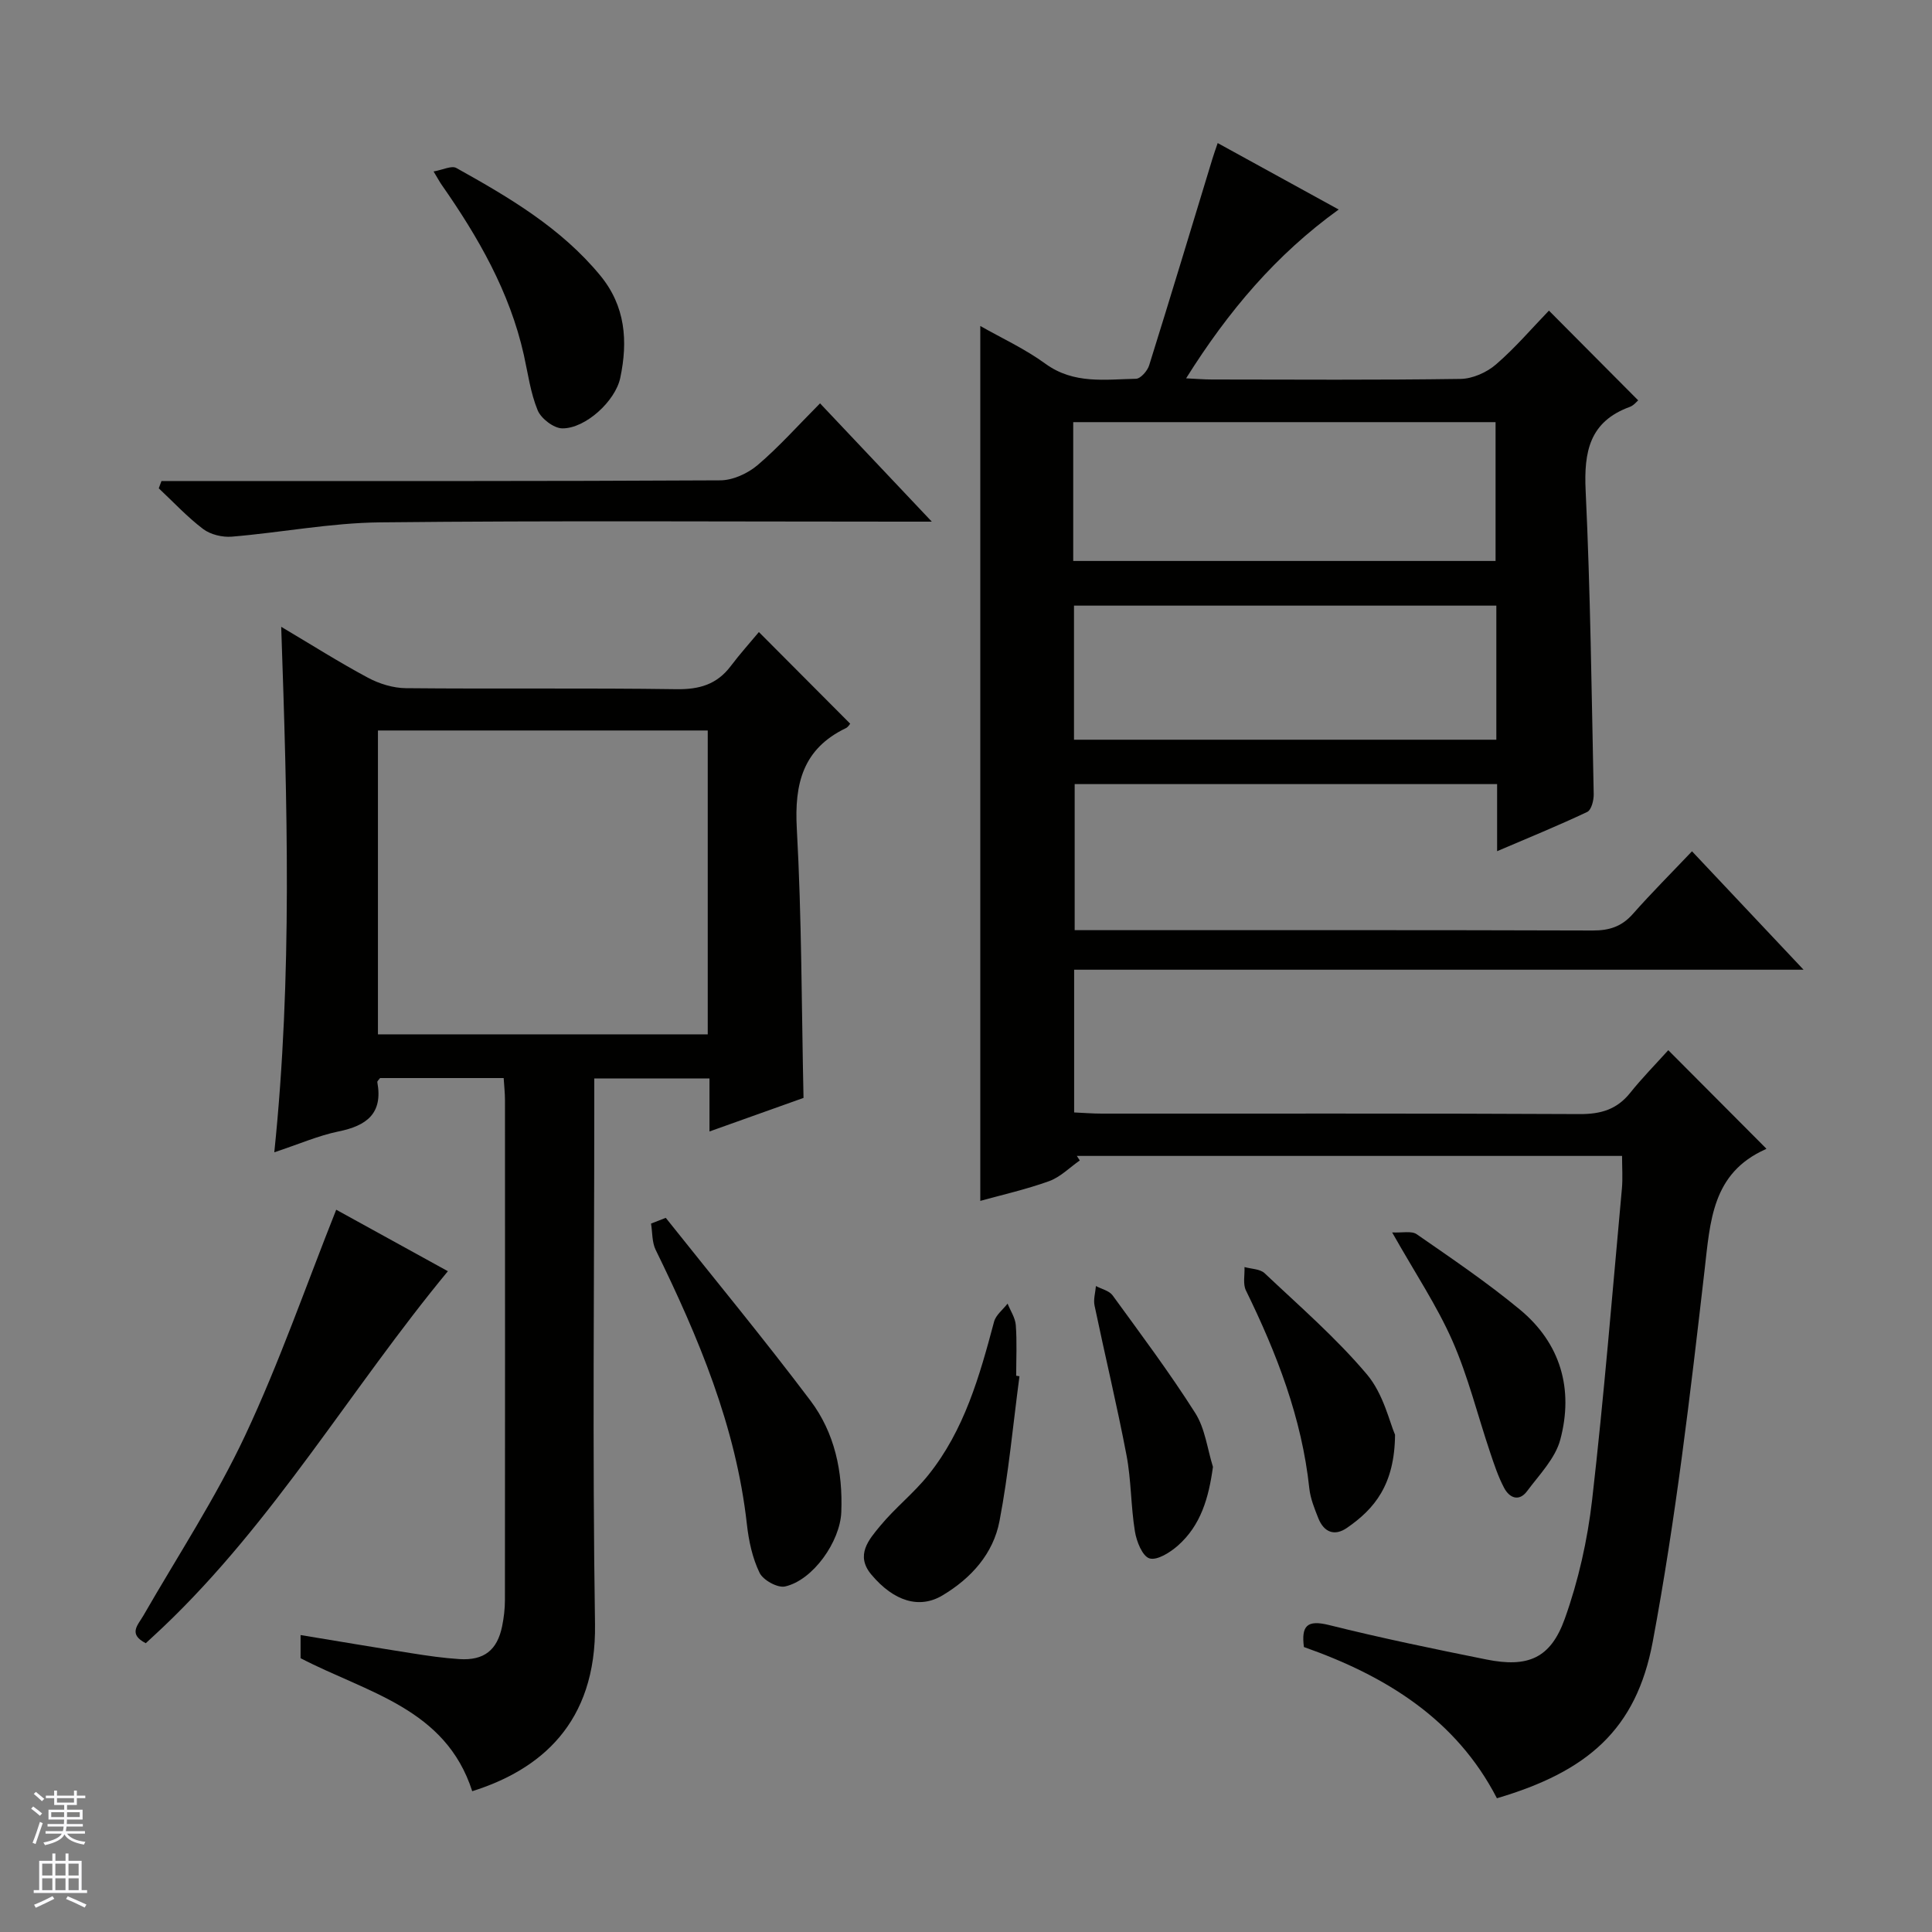 <svg enable-background="new 0 0 400 400" viewBox="0 0 400 400" xmlns="http://www.w3.org/2000/svg"><rect x="0" y="0" width="400" height="400" fill="#808080" stroke="none"/><g fill="#010100"><path d="m345.4 217.43c7.35 7.38 13.8 13.85 20.28 20.36.09-.12.02.08-.11.14-11.12 4.95-11.48 14.86-12.67 25.16-2.96 25.7-5.97 51.47-10.73 76.87-3.41 18.17-13.54 26.83-32.25 32.35-8.43-16.36-23.02-25.35-39.96-31.31-.56-4.39.63-5.69 5.21-4.55 10.78 2.69 21.67 4.94 32.57 7.13 8.58 1.72 13.28-.2 16.23-8.43 2.82-7.88 4.7-16.27 5.66-24.6 2.46-21.45 4.2-42.99 6.17-64.49.19-2.12.03-4.28.03-6.74-37.71 0-75.3 0-112.88 0 .2.31.41.63.61.94-2.1 1.46-4.02 3.44-6.34 4.28-4.8 1.73-9.83 2.86-14.26 4.09 0-60.18 0-120.38 0-181.14 4.31 2.46 9.22 4.71 13.5 7.83 5.87 4.26 12.34 3.23 18.74 3.1.95-.02 2.37-1.64 2.72-2.78 4.45-14.23 8.75-28.5 13.1-42.77.28-.93.61-1.84 1.09-3.25 8.43 4.63 16.54 9.09 25.05 13.76-12.94 9.33-22.83 20.98-31.59 34.95 2.24.11 3.79.24 5.35.24 17.16.02 34.33.13 51.49-.12 2.48-.04 5.4-1.34 7.31-2.99 4.01-3.46 7.48-7.54 10.97-11.15 6.38 6.42 12.34 12.4 18.48 18.58-.29.23-.91 1.05-1.73 1.35-8.34 3.04-9.53 9.26-9.15 17.34.99 20.93 1.23 41.89 1.67 62.84.03 1.26-.48 3.27-1.34 3.68-5.96 2.82-12.08 5.32-18.66 8.13 0-4.97 0-9.26 0-13.89-29.23 0-58.15 0-87.46 0v30.24h5.3c33.99 0 67.99-.04 101.98.07 3.44.01 6-.83 8.3-3.44 3.85-4.36 7.97-8.47 12.23-12.96 7.81 8.29 15.1 16.03 23.1 24.52-50.78 0-100.75 0-151.02 0v29.55c1.86.08 3.78.24 5.7.24 32.99.02 65.99-.07 98.98.1 4.35.02 7.67-.95 10.42-4.37 2.46-3.08 5.27-5.93 7.91-8.86zm-123.2-101.29h87.44c0-9.88 0-19.3 0-28.74-29.31 0-58.32 0-87.44 0zm87.6 9.25c-29.45 0-58.46 0-87.44 0v27.76h87.44c0-9.41 0-18.37 0-27.76z"/><path d="m56.79 238.57c3.78-36.57 2.68-72.37 1.43-108.8 6.24 3.7 11.97 7.34 17.93 10.53 2.36 1.27 5.25 2.16 7.9 2.18 18.66.18 37.33-.06 55.99.21 4.75.07 8.38-.98 11.25-4.78 1.9-2.52 4.02-4.87 5.83-7.05 6.82 6.84 12.77 12.82 18.9 18.97-.05.05-.38.68-.9.93-8.87 4.27-10.67 11.45-10.15 20.78 1.02 18.42.98 36.89 1.39 55.77-6.05 2.16-12.42 4.43-19.47 6.95 0-3.93 0-7.31 0-10.98-8.13 0-15.69 0-23.85 0v5.46c0 35.83-.4 71.66.15 107.48.32 20.63-11.42 30.23-25.42 34.63-5.52-17.18-21.74-20.36-35.54-27.54 0-1.07 0-2.67 0-4.79 7.78 1.28 15.39 2.57 23.02 3.77 3.28.52 6.57 1 9.88 1.21 5.08.32 7.82-1.85 8.83-6.8.36-1.78.58-3.62.58-5.43.03-34.5.03-68.99.01-103.49 0-1.46-.17-2.93-.27-4.58-8.75 0-17.19 0-25.59 0-.24.34-.61.63-.57.85 1.2 6.49-2.21 9.03-8.06 10.21-4.16.86-8.16 2.62-13.27 4.31zm21.46-87.33v62.91h68.28c0-21.19 0-41.93 0-62.91-22.85 0-45.41 0-68.28 0z"/><path d="m33.43 99.59h5.76c36.65 0 73.29.06 109.93-.14 2.62-.01 5.7-1.43 7.74-3.16 4.42-3.76 8.31-8.15 12.92-12.78 7.49 7.93 14.84 15.7 23.14 24.49-2.91 0-4.62 0-6.33 0-35.98 0-71.96-.23-107.93.15-10.23.11-20.44 2.11-30.68 2.96-1.94.16-4.39-.43-5.92-1.58-3.3-2.5-6.15-5.58-9.19-8.43.19-.5.38-1.01.56-1.51z"/><path d="m30.18 340.21c-3.72-1.91-1.62-3.76-.5-5.71 7.12-12.38 15.02-24.41 21.07-37.29 7.09-15.09 12.57-30.94 18.86-46.75 7.02 3.86 15.12 8.32 23.12 12.73-20.09 24.3-36 51.87-59.01 73.73-1.18 1.12-2.38 2.21-3.54 3.29z"/><path d="m137.84 252.14c10.02 12.59 20.27 25 29.95 37.84 5.02 6.66 6.73 14.71 6.39 23.11-.25 6.08-5.85 14.07-11.64 15.37-1.54.35-4.55-1.31-5.28-2.83-1.48-3.05-2.24-6.6-2.62-10.01-2.26-20.32-10.04-38.76-18.9-56.87-.77-1.58-.65-3.6-.95-5.42 1.02-.4 2.03-.8 3.05-1.19z"/><path d="m89.77 35.5c1.91-.33 3.72-1.27 4.71-.72 10.91 6.08 21.66 12.39 29.79 22.25 5.25 6.37 5.75 13.62 4.15 21.2-1.02 4.84-7.23 10.5-11.99 10.46-1.77-.01-4.4-2.02-5.11-3.74-1.49-3.61-2.01-7.63-2.87-11.49-2.93-13.06-9.45-24.38-17.01-35.2-.38-.54-.69-1.13-1.67-2.76z"/><path d="m211.07 284.94c-1.33 9.99-2.24 20.07-4.13 29.96-1.29 6.78-5.85 11.85-11.81 15.41-4.74 2.84-10.03 1.28-14.72-4.3-3.4-4.04-.5-7.28 1.86-10.13 3.06-3.7 6.92-6.74 9.92-10.48 7.46-9.29 10.62-20.49 13.62-31.75.37-1.4 1.84-2.51 2.8-3.75.59 1.48 1.59 2.94 1.7 4.46.26 3.47.08 6.98.08 10.47.24.04.46.07.68.11z"/><path d="m288.23 255.16c2.06.11 4-.37 5.08.37 7.24 5.02 14.57 9.98 21.35 15.59 8.47 7 11.17 16.51 8.38 26.95-1.04 3.89-4.34 7.25-6.87 10.65-1.69 2.27-3.67 1.39-4.76-.67-1.23-2.33-2.07-4.88-2.91-7.39-2.59-7.69-4.54-15.66-7.79-23.05-3.19-7.25-7.67-13.94-12.48-22.45z"/><path d="m288.83 297.05c-.09 10.35-4.25 15.34-9.94 19.27-2.61 1.81-4.8.9-5.95-2-.79-1.99-1.63-4.06-1.86-6.16-1.55-14.59-6.75-27.96-13.13-41-.65-1.34-.22-3.2-.29-4.83 1.41.4 3.22.38 4.17 1.28 7.23 6.83 14.81 13.39 21.19 20.96 3.43 4.07 4.69 9.95 5.81 12.48z"/><path d="m251.13 303.7c-.88 6.42-2.5 12.09-7.26 16.3-1.61 1.42-4.3 3.12-5.88 2.65-1.47-.45-2.69-3.52-3.02-5.6-.85-5.21-.75-10.59-1.74-15.77-1.98-10.38-4.46-20.66-6.62-31-.26-1.26.18-2.67.29-4.02 1.17.63 2.74.96 3.45 1.93 5.84 8.03 11.8 15.99 17.11 24.36 2.04 3.2 2.5 7.4 3.67 11.15z"/></g><path d="m6.45 374.46.42-.45c.65.47 1.27.95 1.85 1.44l-.45.49c-.66-.56-1.26-1.06-1.83-1.48m.93 7.33-.63-.26c.55-1.36 1.05-2.8 1.52-4.33.19.1.38.19.59.27-.46 1.29-.95 2.73-1.48 4.32m-.38-10.38.44-.42c.43.34 1.01.82 1.74 1.44l-.49.49c-.53-.51-1.09-1.01-1.69-1.51m2.5.35h1.72v-1.04h.59v1.04h3.52v-1.04h.59v1.04h1.75v.53h-1.75v1.42h-2.03v.97h3.22v2.03h-3.24c0 .35-.01.66-.03.93h3.32v.53h-3.37c-.03.27-.08.58-.15.94h3.96v.53h-3.71c.67.92 1.93 1.48 3.79 1.68-.13.24-.23.44-.29.59-2.13-.38-3.48-1.08-4.04-2.12-.43.97-1.77 1.72-4.03 2.23-.09-.19-.2-.37-.33-.55 2.1-.42 3.37-1.03 3.81-1.83h-3.36v-.53h3.58c.08-.29.13-.61.16-.94h-3.33v-.53h3.39c.02-.27.04-.58.04-.93h-3.23v-2.03h3.25v-.97h-2.07v-1.42h-1.73zm1.12 3.44v1h2.65c.01-.3.02-.44.01-.4v-.25-.35zm1.19-2h3.52v-.91h-3.52zm4.71 2h-2.63v.59c0 .15-.01.28-.01.4h2.64z" fill="#fafafc"/><path d="m13.55 383.74h.63v1.52h2.72v6.07h1.13v.6h-11.05v-.6h1.13v-6.07h2.73v-1.52h.63v1.52h2.1v-1.52zm-2.68 8.83.38.56c-1.24.63-2.53 1.25-3.85 1.85-.1-.21-.21-.42-.34-.63 1.36-.55 2.63-1.15 3.81-1.78m-2.13-4.27h2.1v-2.45h-2.1zm0 3.04h2.1v-2.46h-2.1zm2.72-3.04h2.1v-2.45h-2.1zm0 3.04h2.1v-2.46h-2.1zm6.07 3.6c-1.41-.71-2.7-1.3-3.86-1.78l.35-.56c1.45.62 2.75 1.19 3.88 1.72zm-1.25-9.09h-2.1v2.45h2.1zm-2.09 5.49h2.1v-2.46h-2.1z" fill="#fafafc"/></svg>